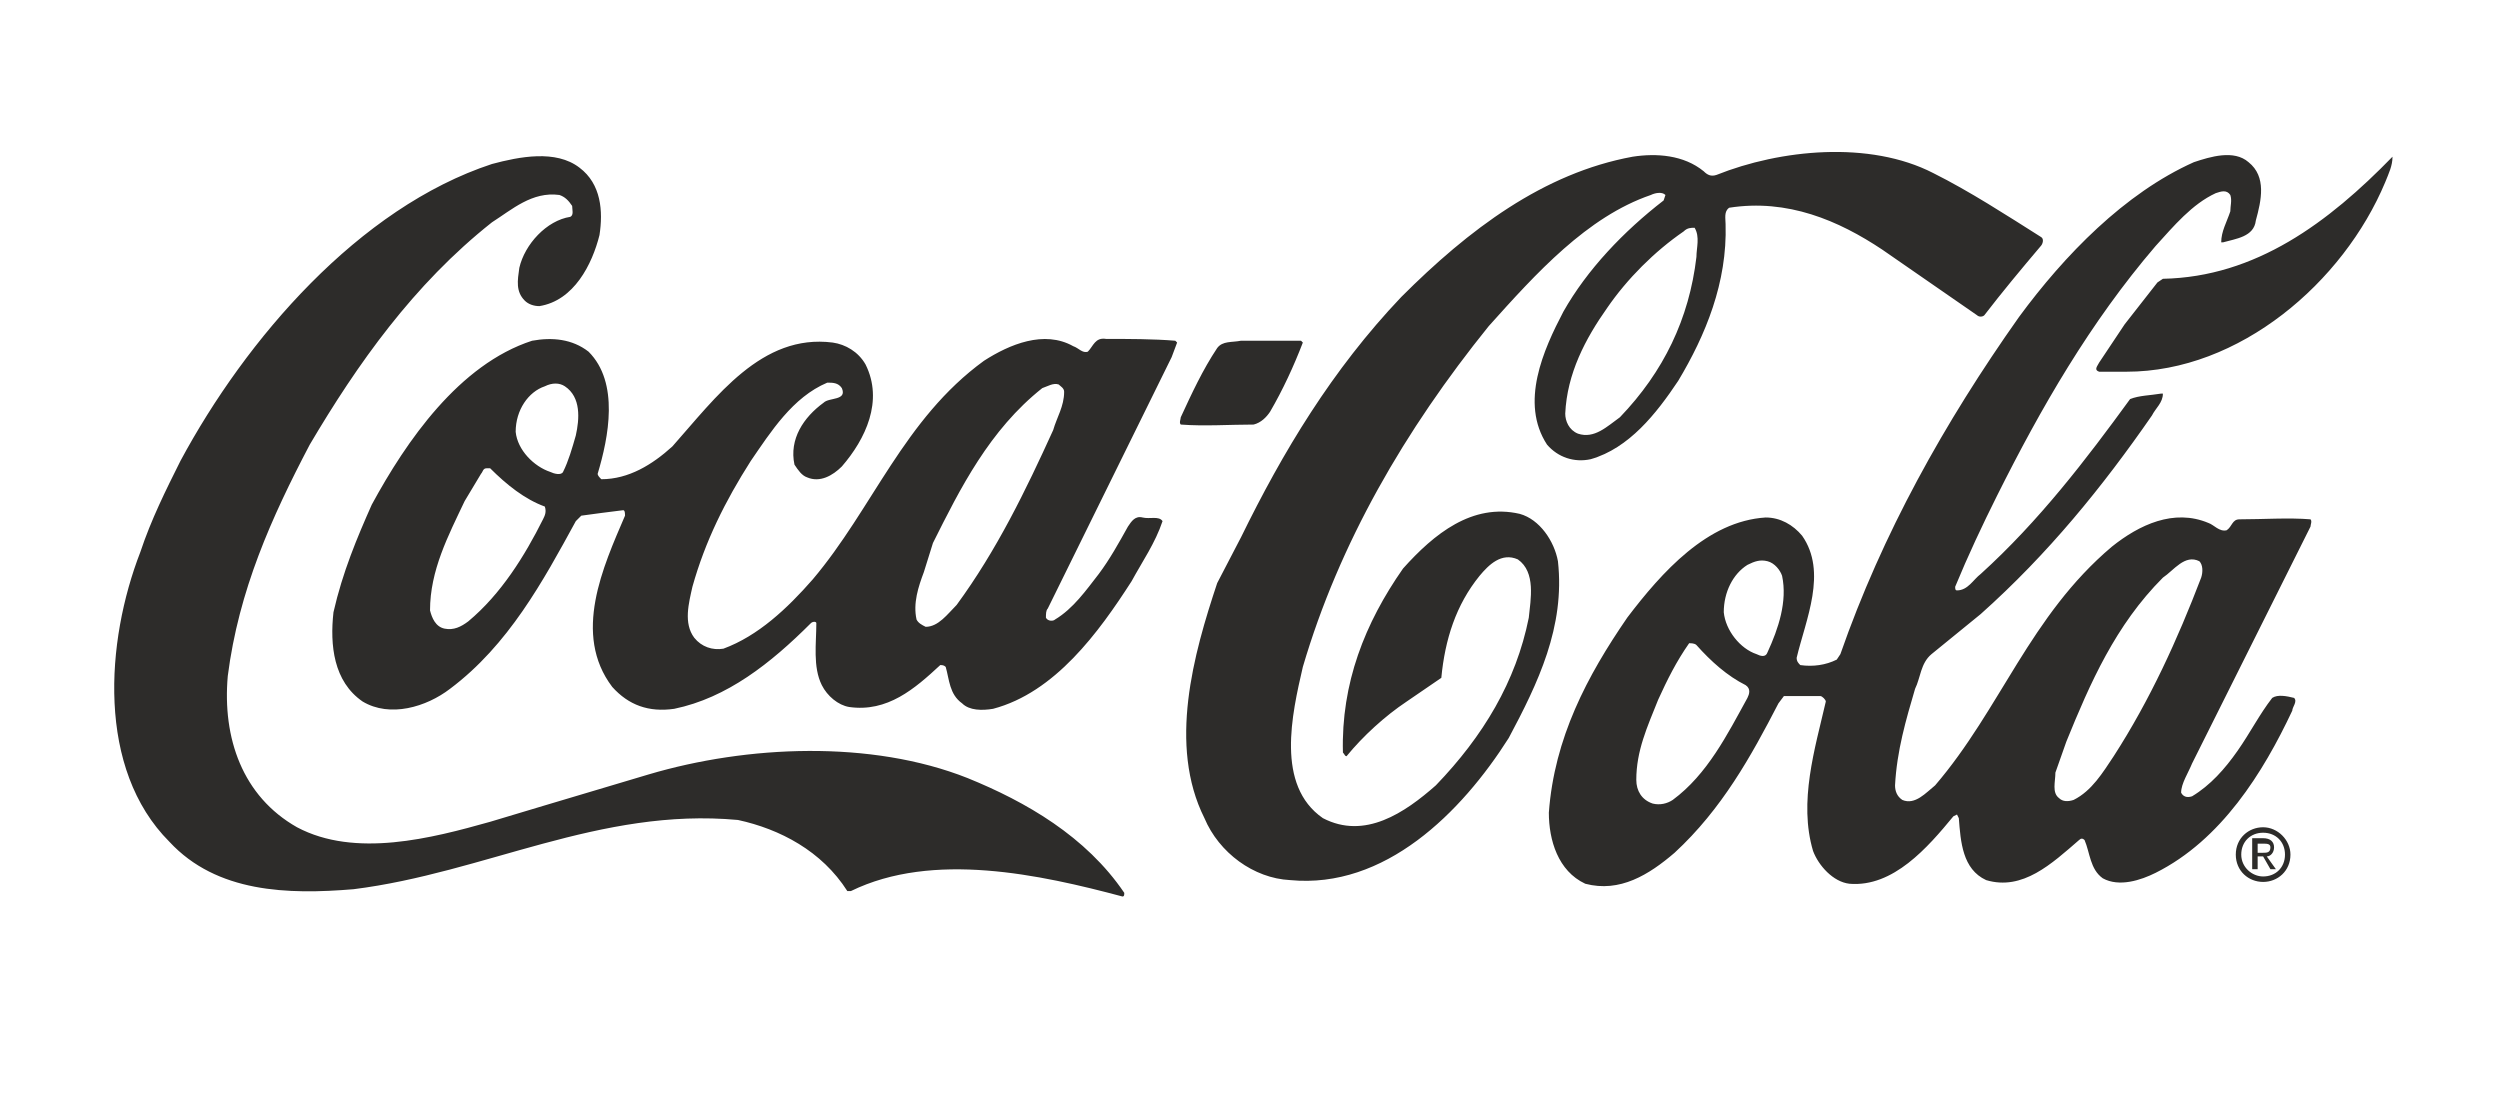 <svg xmlns="http://www.w3.org/2000/svg" viewBox="0 0 137.2 60" enable-background="new 0 0 137.2 60"><path d="M9.9 25.3c3.6-6.7 9.8-13.9 17.1-16.3 1.5-.4 3.5-.8 4.8.2 1.2.9 1.3 2.4 1.1 3.7-.4 1.6-1.4 3.6-3.3 3.9-.3 0-.6-.1-.8-.3-.5-.5-.4-1.1-.3-1.8.3-1.3 1.5-2.6 2.8-2.8.2-.1.1-.4.1-.6-.2-.3-.4-.5-.7-.6-1.5-.2-2.6.8-3.7 1.5-4.3 3.4-7.4 7.8-10 12.2-2.1 4-3.9 8-4.5 12.7-.3 3.4.8 6.6 3.8 8.3 3.2 1.7 7.4.6 10.6-.3l3-.9 5.7-1.7c5.4-1.6 12.2-1.9 17.5.2 3.2 1.3 6.5 3.2 8.6 6.3 0 .1 0 .2-.1.2-4.5-1.2-10.4-2.5-14.9-.3h-.2c-1.4-2.2-3.7-3.4-6-3.9-7.6-.7-13.9 2.9-21.1 3.8-3.6.3-7.5.2-10.1-2.6-4-4-3.5-11-1.6-15.9.6-1.8 1.4-3.4 2.2-5zm10.5 2.4c1.9-3.5 4.8-7.7 8.8-9 1.1-.2 2.2-.1 3.1.6 1.7 1.7 1.1 4.7.5 6.7 0 .1.1.2.2.3 1.5 0 2.8-.8 3.9-1.8 2.4-2.7 4.9-6.2 8.8-5.7.7.1 1.4.5 1.8 1.2 1 2 0 4.1-1.3 5.6-.5.5-1.2.9-1.9.6-.3-.1-.5-.4-.7-.7-.3-1.4.5-2.6 1.6-3.4.3-.3 1.3-.1 1-.8-.2-.3-.5-.3-.8-.3-1.9.8-3.1 2.7-4.2 4.3-1.4 2.2-2.5 4.4-3.2 6.9-.2.9-.5 2 .1 2.8.4.5 1 .7 1.6.6 1.9-.7 3.5-2.2 4.9-3.8 3.3-3.9 5-8.8 9.4-12 1.4-.9 3.3-1.7 4.9-.8.3.1.5.4.8.3.3-.3.4-.8 1-.7 1.2 0 2.6 0 3.8.1l.1.1-.3.8-6.8 13.8c-.1.1-.1.3-.1.5.1.2.4.2.5.1 1-.6 1.7-1.6 2.4-2.5.6-.8 1.1-1.7 1.6-2.6.2-.3.4-.6.8-.5.4.1.9-.1 1.1.2-.4 1.2-1.1 2.2-1.7 3.3-1.8 2.8-4.2 6.1-7.6 7-.6.1-1.3.1-1.7-.3-.7-.5-.7-1.3-.9-2-.1-.1-.2-.1-.3-.1-1.4 1.3-2.9 2.6-5 2.3-.6-.1-1.2-.6-1.5-1.2-.5-1-.3-2.3-.3-3.4 0-.1-.2-.1-.3 0-2.2 2.2-4.6 4.1-7.5 4.7-1.4.2-2.5-.2-3.4-1.2-2.2-2.9-.5-6.6.7-9.4 0-.1 0-.3-.1-.3-.8.1-1.6.2-2.3.3l-.3.3c-1.8 3.3-3.7 6.8-6.9 9.2-1.3 1-3.3 1.6-4.8.7-1.6-1.1-1.8-3.1-1.6-4.9.5-2.2 1.3-4.1 2.1-5.9zm5.1-.2c-.9 1.9-1.9 3.8-1.9 6 .1.4.3.9.8 1 .5.1.9-.1 1.3-.4 1.8-1.5 3.1-3.6 4.1-5.6.1-.2.2-.4.1-.7-1.1-.4-2.1-1.2-3-2.1h-.2c-.2 0-.2.2-.3.3l-.9 1.5zm2.8-3.8c.1 1 1 1.9 1.9 2.2.2.1.6.2.7 0 .3-.6.5-1.3.7-2 .2-.9.3-2.1-.6-2.7-.3-.2-.7-.2-1.1 0-.9.3-1.6 1.3-1.6 2.5zm22.4 7.7c-.3.8-.6 1.7-.4 2.6.1.2.3.3.5.4.7 0 1.2-.7 1.7-1.2 2.2-3 3.8-6.3 5.3-9.6.2-.7.6-1.3.6-2.1 0-.2-.2-.3-.3-.4-.3-.1-.6.1-.9.2-2.9 2.3-4.5 5.5-6 8.5l-.5 1.6zm14.1-8.5c.6-1.3 1.2-2.6 2-3.8.3-.4.8-.3 1.3-.4h3.3l.1.1c-.5 1.3-1.1 2.6-1.8 3.8-.2.3-.5.6-.9.7-1.3 0-2.7.1-4 0-.1-.1 0-.3 0-.4zm3.3 6.6c2.3-4.7 5-9.2 8.8-13.2 3.7-3.7 7.8-6.8 12.7-7.7 1.3-.2 2.8-.1 3.9.8.2.2.4.3.7.2 3.5-1.4 8.4-1.9 11.9-.1 2 1 4 2.3 5.9 3.5.2.1.1.4 0 .5-1.1 1.3-2.1 2.5-3.1 3.8-.1.1-.3.1-.4 0l-5.2-3.6c-2.4-1.6-5.2-2.8-8.4-2.3-.3.2-.2.6-.2.9.1 3.2-1.1 6.1-2.6 8.6-1.2 1.8-2.7 3.7-4.8 4.3-.9.2-1.8-.1-2.4-.8-1.5-2.3-.2-5.2.9-7.3 1.3-2.3 3.3-4.4 5.5-6.1l.1-.3c-.2-.2-.6-.1-.8 0-3.5 1.2-6.3 4.3-8.9 7.2-4.6 5.7-8.2 11.9-10.2 18.7-.6 2.6-1.5 6.5 1.1 8.3 2.3 1.2 4.5-.3 6.2-1.8 2.6-2.7 4.4-5.7 5.1-9.2.1-1 .4-2.5-.6-3.2-.9-.4-1.6.3-2.1.9-1.3 1.6-1.9 3.5-2.1 5.6l-1.9 1.3c-1.2.8-2.4 1.9-3.3 3-.1 0-.1-.1-.2-.2-.1-3.8 1.2-7.1 3.3-10.1 1.7-1.9 3.8-3.6 6.4-3 1.1.3 1.9 1.5 2.1 2.6.4 3.6-1.1 6.7-2.7 9.7-2.6 4.1-6.8 8.3-12 7.8-2-.1-3.9-1.5-4.7-3.4-2-4-.6-9 .7-12.9l1.3-2.5zm17.8-6.8c0 .4.2.9.7 1.1.9.3 1.6-.4 2.3-.9 2.4-2.5 3.8-5.4 4.2-8.8 0-.5.2-1.1-.1-1.6-.2 0-.4 0-.6.2-1.6 1.1-3.1 2.6-4.2 4.2-1.2 1.7-2.2 3.6-2.3 5.8zm3.4 11.2c1.9-2.5 4.4-5.3 7.6-5.5.8 0 1.5.4 2 1 1.4 2 .2 4.6-.3 6.7 0 .2.1.3.2.4.7.1 1.4 0 2-.3l.2-.3c2.3-6.6 5.7-12.7 9.8-18.5 2.5-3.4 5.8-6.8 9.6-8.5.9-.3 2.2-.7 3 0 1 .8.7 2.1.4 3.2-.1.9-1.1 1-1.8 1.2h-.1c0-.6.3-1.1.5-1.7 0-.3.1-.6 0-.9-.2-.3-.5-.2-.8-.1-1.3.6-2.3 1.8-3.3 2.9-3.6 4.2-6.3 8.9-8.7 13.7-.8 1.6-1.6 3.3-2.3 5 0 .1 0 .2.1.2.6 0 .9-.6 1.3-.9 3.2-2.9 5.8-6.3 8.2-9.6.5-.2 1.1-.2 1.7-.3h.1c0 .5-.4.8-.6 1.2-2.7 3.9-5.7 7.6-9.4 10.9l-2.7 2.2c-.6.5-.6 1.3-.9 1.9-.5 1.7-1 3.4-1.1 5.3 0 .3.1.6.4.8.7.3 1.3-.4 1.8-.8 3.6-4.2 5.2-9.3 9.7-13.1 1.5-1.2 3.4-2.1 5.3-1.3.3.1.6.5 1 .4.3-.2.3-.6.7-.6 1.3 0 2.7-.1 3.9 0 .1.1 0 .3 0 .4l-.9 1.8-5.6 11.2c-.2.5-.6 1.1-.6 1.6.1.2.3.3.6.2 1-.6 1.8-1.5 2.5-2.5s1.2-2 1.9-2.9c.3-.2.8-.1 1.2 0 .2.2-.1.5-.1.7-1.6 3.4-3.9 7.1-7.5 8.9-.8.4-2 .8-2.9.3-.7-.5-.7-1.4-1-2.1-.1-.1-.2-.1-.3 0-1.5 1.3-3.1 2.8-5.1 2.2-1.3-.6-1.4-2.1-1.5-3.4l-.1-.2-.2.1c-1.4 1.7-3.3 3.9-5.7 3.7-.9-.1-1.7-1-2-1.8-.8-2.7.1-5.6.7-8.2 0-.1-.2-.3-.3-.3h-2l-.3.4c-1.5 2.9-3.1 5.8-5.7 8.2-1.4 1.2-3 2.2-4.9 1.7-1.5-.7-2-2.4-2-3.9.3-4.1 2.1-7.5 4.3-10.7zm.5 8.9c0 .6.3 1.1.9 1.3.4.1.8 0 1.1-.2 1.9-1.4 3-3.6 4.1-5.6.1-.2.2-.5-.1-.7-1-.5-1.9-1.3-2.7-2.2-.1-.1-.3-.1-.4-.1-.7 1-1.2 2-1.7 3.1-.6 1.5-1.2 2.8-1.2 4.4zm4.8-9.2c.1 1 .9 2 1.8 2.3.2.1.5.2.6-.1.6-1.3 1.1-2.8.8-4.2-.1-.3-.4-.7-.8-.8-.4-.1-.7 0-1.1.2-.8.5-1.3 1.5-1.3 2.6zm18.2 8.8c0 .5-.2 1.1.2 1.4.2.2.5.2.8.1 1-.5 1.6-1.5 2.2-2.4 2-3.1 3.5-6.4 4.8-9.8.1-.3.1-.7-.1-.9-.8-.4-1.4.5-2 .9-2.6 2.6-4 5.8-5.3 9l-.6 1.7zm3.8-24.6l1.8-2.3.3-.2c5.1-.1 9.1-3.1 12.6-6.7 0 .5-.2.9-.4 1.4-2.3 5.5-8 10.4-14.2 10.4h-1.5c-.3-.1-.1-.3 0-.5l1.4-2.1zM123 46.9c0-.7.5-1.2 1.2-1.2s1.2.5 1.2 1.2-.5 1.2-1.2 1.2c-.6 0-1.2-.5-1.2-1.2zm1.2 1.5c.8 0 1.5-.6 1.5-1.5 0-.8-.7-1.5-1.5-1.5s-1.5.6-1.5 1.5.7 1.5 1.5 1.5zm-.3-1.4h.3l.4.7h.3l-.5-.7c.2 0 .4-.2.4-.5s-.2-.5-.6-.5h-.6v1.7h.3v-.7zm0-.2v-.5h.3c.2 0 .4 0 .4.2 0 .3-.2.3-.4.3h-.3z" fill="#2D2C2A"/></svg>